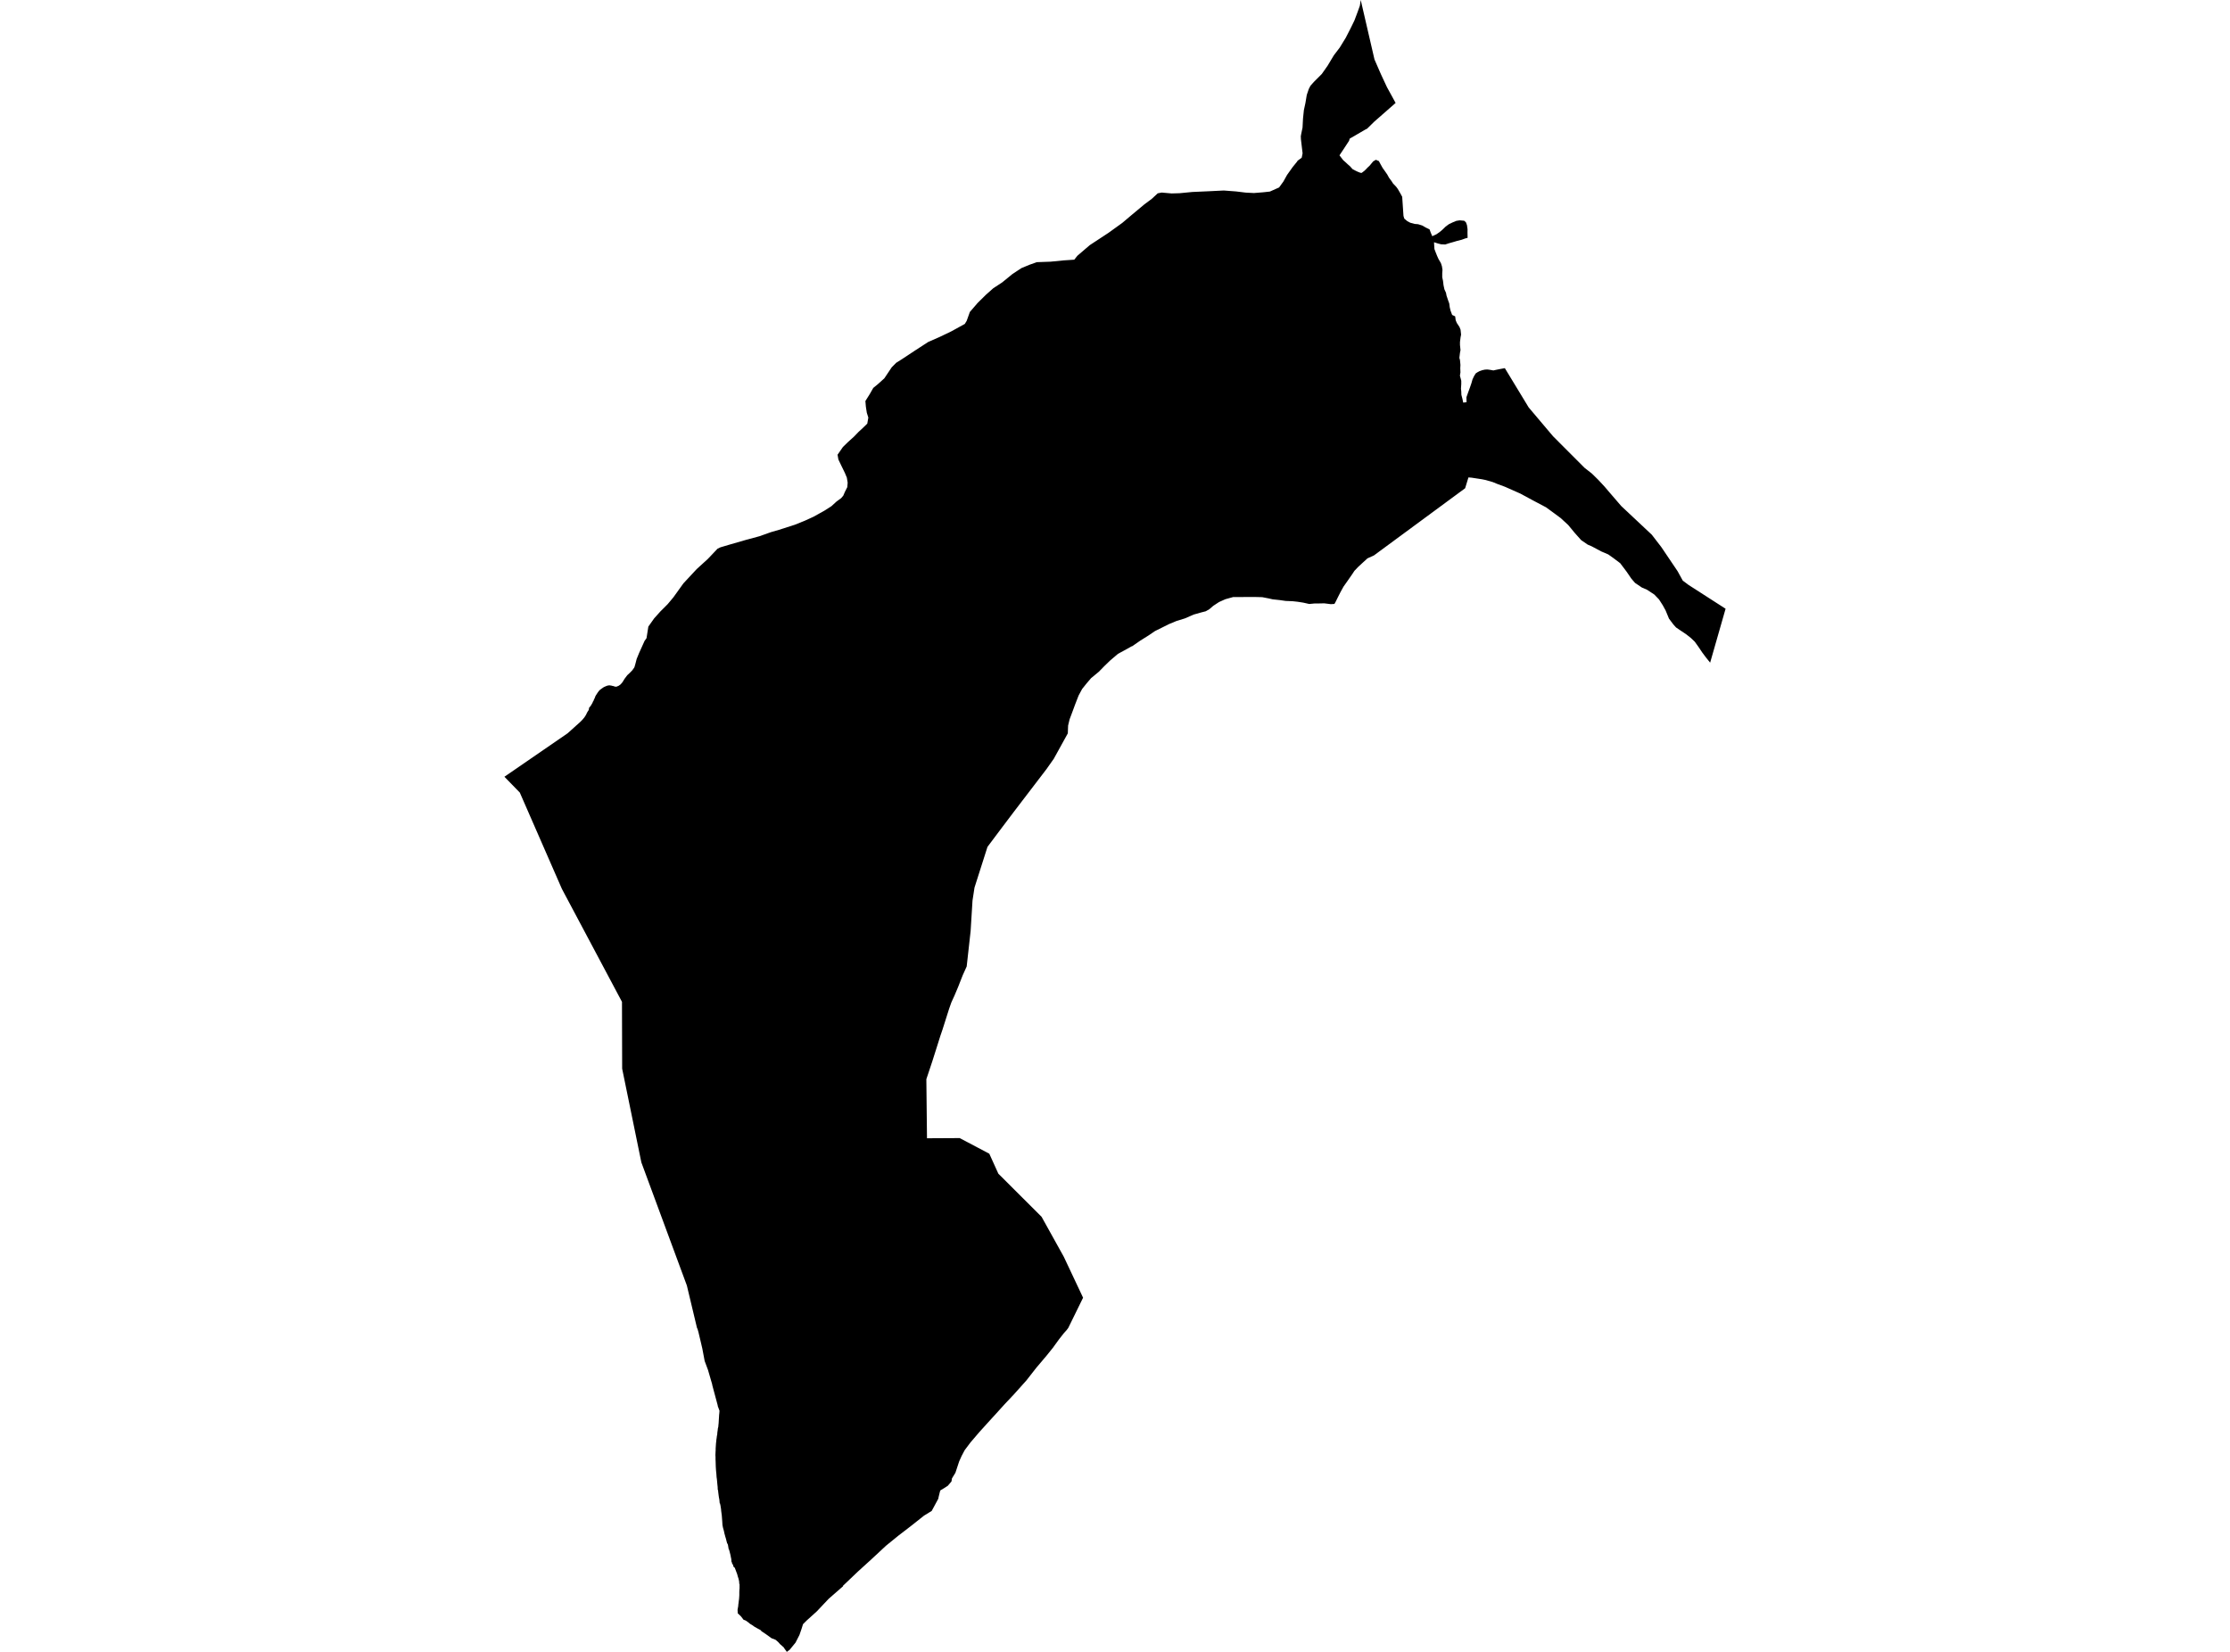 <?xml version='1.0'?>
<svg  baseProfile = 'tiny' width = '540' height = '400' stroke-linecap = 'round' stroke-linejoin = 'round' version='1.1' xmlns='http://www.w3.org/2000/svg'>
<path id='4809301001' title='4809301001'  d='M 337.951 24.928 332.761 29.478 331.054 31.156 330.599 31.384 326.831 33.574 326.675 34.1 325.267 36.247 324.357 37.612 325.238 38.764 325.878 39.333 326.376 39.802 326.888 40.243 327.528 40.954 328.31 41.367 328.822 41.608 329.405 41.836 329.732 41.864 330.386 41.367 330.827 40.94 331.14 40.599 331.652 40.129 332.519 39.077 333.173 38.693 333.898 39.006 334.282 39.731 334.809 40.67 335.278 41.324 335.932 42.262 336.33 43.002 336.984 43.884 337.311 44.41 338.108 45.249 338.492 45.775 339.075 46.784 339.544 47.652 339.857 52.288 340.056 52.942 340.767 53.539 341.506 53.937 342.559 54.222 343.398 54.293 344.393 54.606 345.26 55.103 346.171 55.544 346.441 56.298 346.825 57.194 347.82 56.739 348.602 56.198 349.327 55.587 350.053 54.876 350.863 54.279 351.759 53.852 352.655 53.482 353.465 53.354 354.56 53.454 354.973 53.823 355.229 54.506 355.371 55.501 355.357 56.383 355.385 57.592 354.788 57.748 353.935 58.061 352.854 58.331 351.802 58.644 350.934 58.886 349.967 59.199 348.958 59.156 348.147 58.943 347.251 58.658 347.28 59.184 347.351 60.308 347.607 60.99 348.005 61.986 348.332 62.711 348.915 63.706 349.171 64.489 349.299 65.356 349.242 66.195 349.242 67.134 349.427 68.001 349.555 69.068 349.768 70.063 350.152 70.902 350.28 71.584 350.678 72.765 350.934 73.462 351.062 74.414 351.247 75.196 351.645 76.263 352.371 76.604 352.498 77.543 352.769 78.197 353.423 79.192 353.679 79.846 353.807 81.027 353.679 81.681 353.537 82.833 353.537 83.544 353.665 84.767 353.537 85.421 353.394 86.658 353.537 87.184 353.65 88.364 353.608 89.175 353.65 90.17 353.522 90.952 353.849 92.204 353.849 93.014 353.778 94.124 353.849 94.778 353.878 95.617 354.12 96.527 354.319 97.494 355.129 97.394 355.101 96.185 355.542 94.948 355.954 93.825 356.295 92.829 356.565 91.891 356.921 91.123 357.333 90.44 357.746 90.156 358.272 89.872 358.969 89.63 359.594 89.502 360.192 89.473 360.931 89.573 361.628 89.701 362.325 89.545 363.249 89.36 364.401 89.146 370.174 98.66 376.076 105.642 383.712 113.292 385.475 114.672 386.997 116.165 388.532 117.814 389.841 119.35 391.888 121.725 392.585 122.535 399.994 129.489 402.283 132.461 406.237 138.32 407.488 140.595 408.853 141.619 417.855 147.407 414.115 160.461 413.119 159.224 412.223 158.029 411.256 156.593 410.389 155.384 409.436 154.474 408.37 153.635 406.976 152.697 405.867 151.943 405.199 151.203 404.146 149.796 403.336 147.833 402.653 146.582 401.729 145.146 400.591 143.965 398.842 142.813 397.591 142.273 395.927 141.15 395.045 140.126 393.865 138.405 392.329 136.372 390.722 135.163 389.443 134.253 387.75 133.528 385.404 132.276 384.465 131.878 382.873 130.783 381.294 129.006 379.744 127.129 377.924 125.451 376.388 124.313 374.383 122.848 371.312 121.227 368.126 119.507 364.429 117.871 362.51 117.16 361.514 116.748 359.751 116.236 358.841 116.051 357.447 115.838 356.338 115.667 355.584 115.61 354.788 118.227 332.704 134.495 331.14 135.206 330.016 136.23 328.879 137.282 327.983 138.22 327.371 139.145 326.262 140.737 325.338 142.046 324.57 143.439 323.959 144.648 323.404 145.771 323.134 146.241 322.266 146.297 320.674 146.098 319.365 146.127 318.37 146.127 317.033 146.255 315.583 145.928 314.203 145.714 313.023 145.586 311.317 145.515 309.824 145.302 308.203 145.131 307.122 144.89 305.657 144.605 304.008 144.563 302.742 144.563 298.604 144.577 296.713 145.103 295.191 145.785 293.783 146.71 292.845 147.52 291.977 148.018 290.925 148.288 289.062 148.814 286.901 149.753 284.91 150.364 283.061 151.132 281.326 152 279.691 152.81 278.141 153.863 276.122 155.128 274.145 156.493 274.06 156.493 272.268 157.489 270.718 158.328 268.798 159.963 267.447 161.271 266.082 162.665 264.205 164.215 263.068 165.552 262.044 166.831 261.191 168.41 260.366 170.529 259.726 172.264 259.001 174.197 258.645 175.691 258.574 177.582 258.503 177.71 255.175 183.739 253.398 186.256 248.506 192.655 245.378 196.751 242.448 200.633 239.121 205.07 235.978 214.924 235.495 218.067 235.04 225.447 234.087 234.022 233.12 236.169 231.997 239.027 231.143 241.047 230.361 242.767 229.835 244.26 228.228 249.323 227.716 250.816 226.806 253.703 225.74 257.059 224.318 261.325 224.474 275.63 232.395 275.587 239.562 279.37 241.752 284.205 252.218 294.643 257.593 304.312 262.271 314.238 258.688 321.547 258.318 322.045 257.607 322.841 256.455 324.306 254.948 326.382 253.426 328.273 250.924 331.231 248.52 334.303 245.577 337.588 243.259 340.048 241.211 342.309 239.291 344.413 237.13 346.802 235.025 349.262 233.603 351.154 232.864 352.547 232.252 353.912 231.357 356.628 230.518 357.994 230.404 358.733 229.508 359.785 228.726 360.283 227.702 360.909 227.588 361.278 227.275 362.558 227.219 362.899 225.612 365.872 223.777 366.995 220.691 369.441 217.62 371.801 214.534 374.304 211.036 377.561 207.751 380.547 204.139 383.988 204.139 384.116 200.669 387.145 197.797 390.188 195.323 392.421 194.455 393.288 194.085 394.468 193.588 395.905 192.635 397.767 191.213 399.502 190.53 400 189.933 399.161 189.876 399.104 189.848 399.005 189.72 398.848 189.563 398.72 189.222 398.407 188.895 398.137 188.511 397.696 188.141 397.355 187.8 397.071 187.359 396.886 186.833 396.701 186.364 396.36 185.397 395.663 184.444 395.037 184.131 394.696 183.577 394.411 183.193 394.198 182.695 393.914 182.14 393.516 181.614 393.203 181.174 392.833 180.59 392.421 180.036 392.207 179.752 391.823 179.467 391.454 179.296 391.269 178.657 390.672 178.6 389.833 178.628 389.676 178.685 389.335 178.756 388.965 178.785 388.553 178.841 388.183 178.898 387.685 178.969 387.159 178.998 386.733 179.026 386.292 179.026 385.481 179.055 384.884 179.083 384.642 179.083 384.201 179.083 383.59 179.012 383.519 178.984 382.964 178.856 382.339 178.642 381.684 178.514 381.187 178.045 379.95 177.946 379.665 177.604 379.352 177.49 378.826 177.363 378.826 177.334 378.599 177.263 378.599 177.206 378.229 177.135 378.229 177.078 377.518 176.979 377.049 176.893 376.579 176.666 375.683 176.509 375.143 176.452 375.143 176.268 374.062 176.14 373.75 176.083 373.75 175.884 372.996 175.77 372.541 175.642 372.128 175.414 371.289 175.301 370.735 175.073 369.924 174.945 369.27 174.888 368.332 174.846 367.805 174.789 367.023 174.689 366.255 174.632 365.843 174.604 365.416 174.533 365.033 174.476 364.606 174.348 364.037 174.277 364.037 174.191 363.113 174.092 362.615 174.007 362.018 173.907 361.207 173.879 360.809 173.807 360.809 173.779 360.055 173.722 359.558 173.651 358.776 173.594 358.164 173.523 357.695 173.466 356.827 173.395 356.173 173.367 355.789 173.324 355.078 173.296 354.026 173.267 353.372 173.267 352.846 173.239 352.377 173.267 351.694 173.296 351.196 173.296 350.755 173.324 350.357 173.381 349.476 173.438 349.049 173.466 348.679 173.537 348.21 173.594 347.741 173.679 347.343 173.708 346.873 173.779 346.404 173.836 345.878 173.935 345.508 173.964 345.124 174.021 344.57 174.049 344.072 174.078 343.603 174.106 343.162 174.135 342.664 174.163 342.366 174.191 342.138 174.206 341.868 174.234 341.64 173.793 340.432 173.793 340.304 172.471 335.383 172.471 335.27 171.447 331.743 170.636 329.567 170.068 326.553 169.527 324.249 169.129 322.571 168.93 321.874 168.774 321.533 166.328 311.294 155.307 281.475 150.657 258.779 150.614 242.597 136.067 215.251 125.871 191.916 122.145 188.091 137.446 177.568 140.546 174.78 141.058 174.254 141.499 173.728 141.769 173.316 142.011 172.889 142.025 172.818 142.253 172.391 142.566 171.922 142.623 171.581 142.665 171.353 142.978 171.012 143.134 170.77 143.319 170.458 143.447 170.244 143.618 169.832 143.703 169.747 143.86 169.306 143.973 169.149 143.988 169.092 144.187 168.566 144.372 168.253 144.485 168.097 144.642 167.841 144.812 167.599 145.026 167.315 145.282 167.045 145.851 166.632 146.206 166.391 146.49 166.263 146.547 166.234 147.088 166.021 147.557 165.95 148.055 166.021 148.424 166.12 148.496 166.12 148.965 166.277 149.079 166.277 149.292 166.277 149.832 166.049 150.245 165.751 150.6 165.367 150.813 165.068 150.856 164.997 151.24 164.371 151.283 164.314 151.894 163.504 152.548 162.892 153.103 162.324 153.146 162.267 153.586 161.641 153.629 161.556 153.857 160.774 154.169 159.565 154.781 158.072 155.364 156.792 156.089 155.185 156.558 154.531 156.701 153.621 156.999 151.73 158.407 149.739 159.914 148.061 161.678 146.297 163.057 144.648 165.489 141.263 168.702 137.808 171.418 135.334 173.751 132.874 174.462 132.532 176.424 131.949 180.704 130.712 183.918 129.845 186.677 128.863 188.596 128.309 192.45 127.072 194.924 126.076 197.001 125.124 199.631 123.659 201.324 122.578 202.589 121.426 203.684 120.63 204.196 120.033 204.594 119.108 205.177 117.957 205.263 116.862 205.063 115.653 204.594 114.529 203.741 112.78 203.016 111.259 202.817 110.107 203.257 109.481 204.111 108.244 205.319 107.064 206.798 105.727 207.879 104.604 208.96 103.608 210.012 102.585 210.268 101.12 209.898 99.94 209.671 98.475 209.557 97.11 210.609 95.432 211.463 93.939 212.671 92.943 214.15 91.607 215.928 88.947 217.008 87.852 218.345 87.013 221.53 84.909 224.773 82.804 227.531 81.596 230.319 80.259 233.632 78.439 234.087 77.685 234.855 75.538 236.732 73.362 238.765 71.357 240.529 69.793 242.662 68.399 245.136 66.38 247.326 64.929 249.274 64.119 251.08 63.479 251.194 63.479 254.393 63.365 257.593 63.052 260.138 62.882 260.878 61.943 263.878 59.369 268.4 56.397 271.756 53.98 273.96 52.117 277.131 49.472 278.923 48.135 280.345 46.813 281.312 46.628 283.701 46.841 285.664 46.784 288.735 46.486 292.617 46.315 296.343 46.13 299.329 46.358 301.661 46.642 303.652 46.742 305.927 46.557 307.506 46.386 309.738 45.391 310.776 43.955 311.672 42.348 313.023 40.456 314.161 39.049 314.161 38.963 315.213 38.181 315.426 37.129 315.014 33.645 315.014 33.332 314.986 33.048 315.099 32.394 315.412 30.9 315.526 28.725 315.739 26.663 316.109 24.956 316.436 22.994 316.934 21.529 317.332 20.761 318.199 19.795 320.062 17.932 321.484 15.912 322.992 13.395 324.414 11.533 325.878 9.144 327.016 6.925 327.969 4.977 328.708 3.015 329.291 1.394 329.448 0.37 329.504 0 332.832 14.391 334.382 17.946 335.861 21.117 337.041 23.264 337.909 24.857 337.951 24.928 Z' />
</svg>